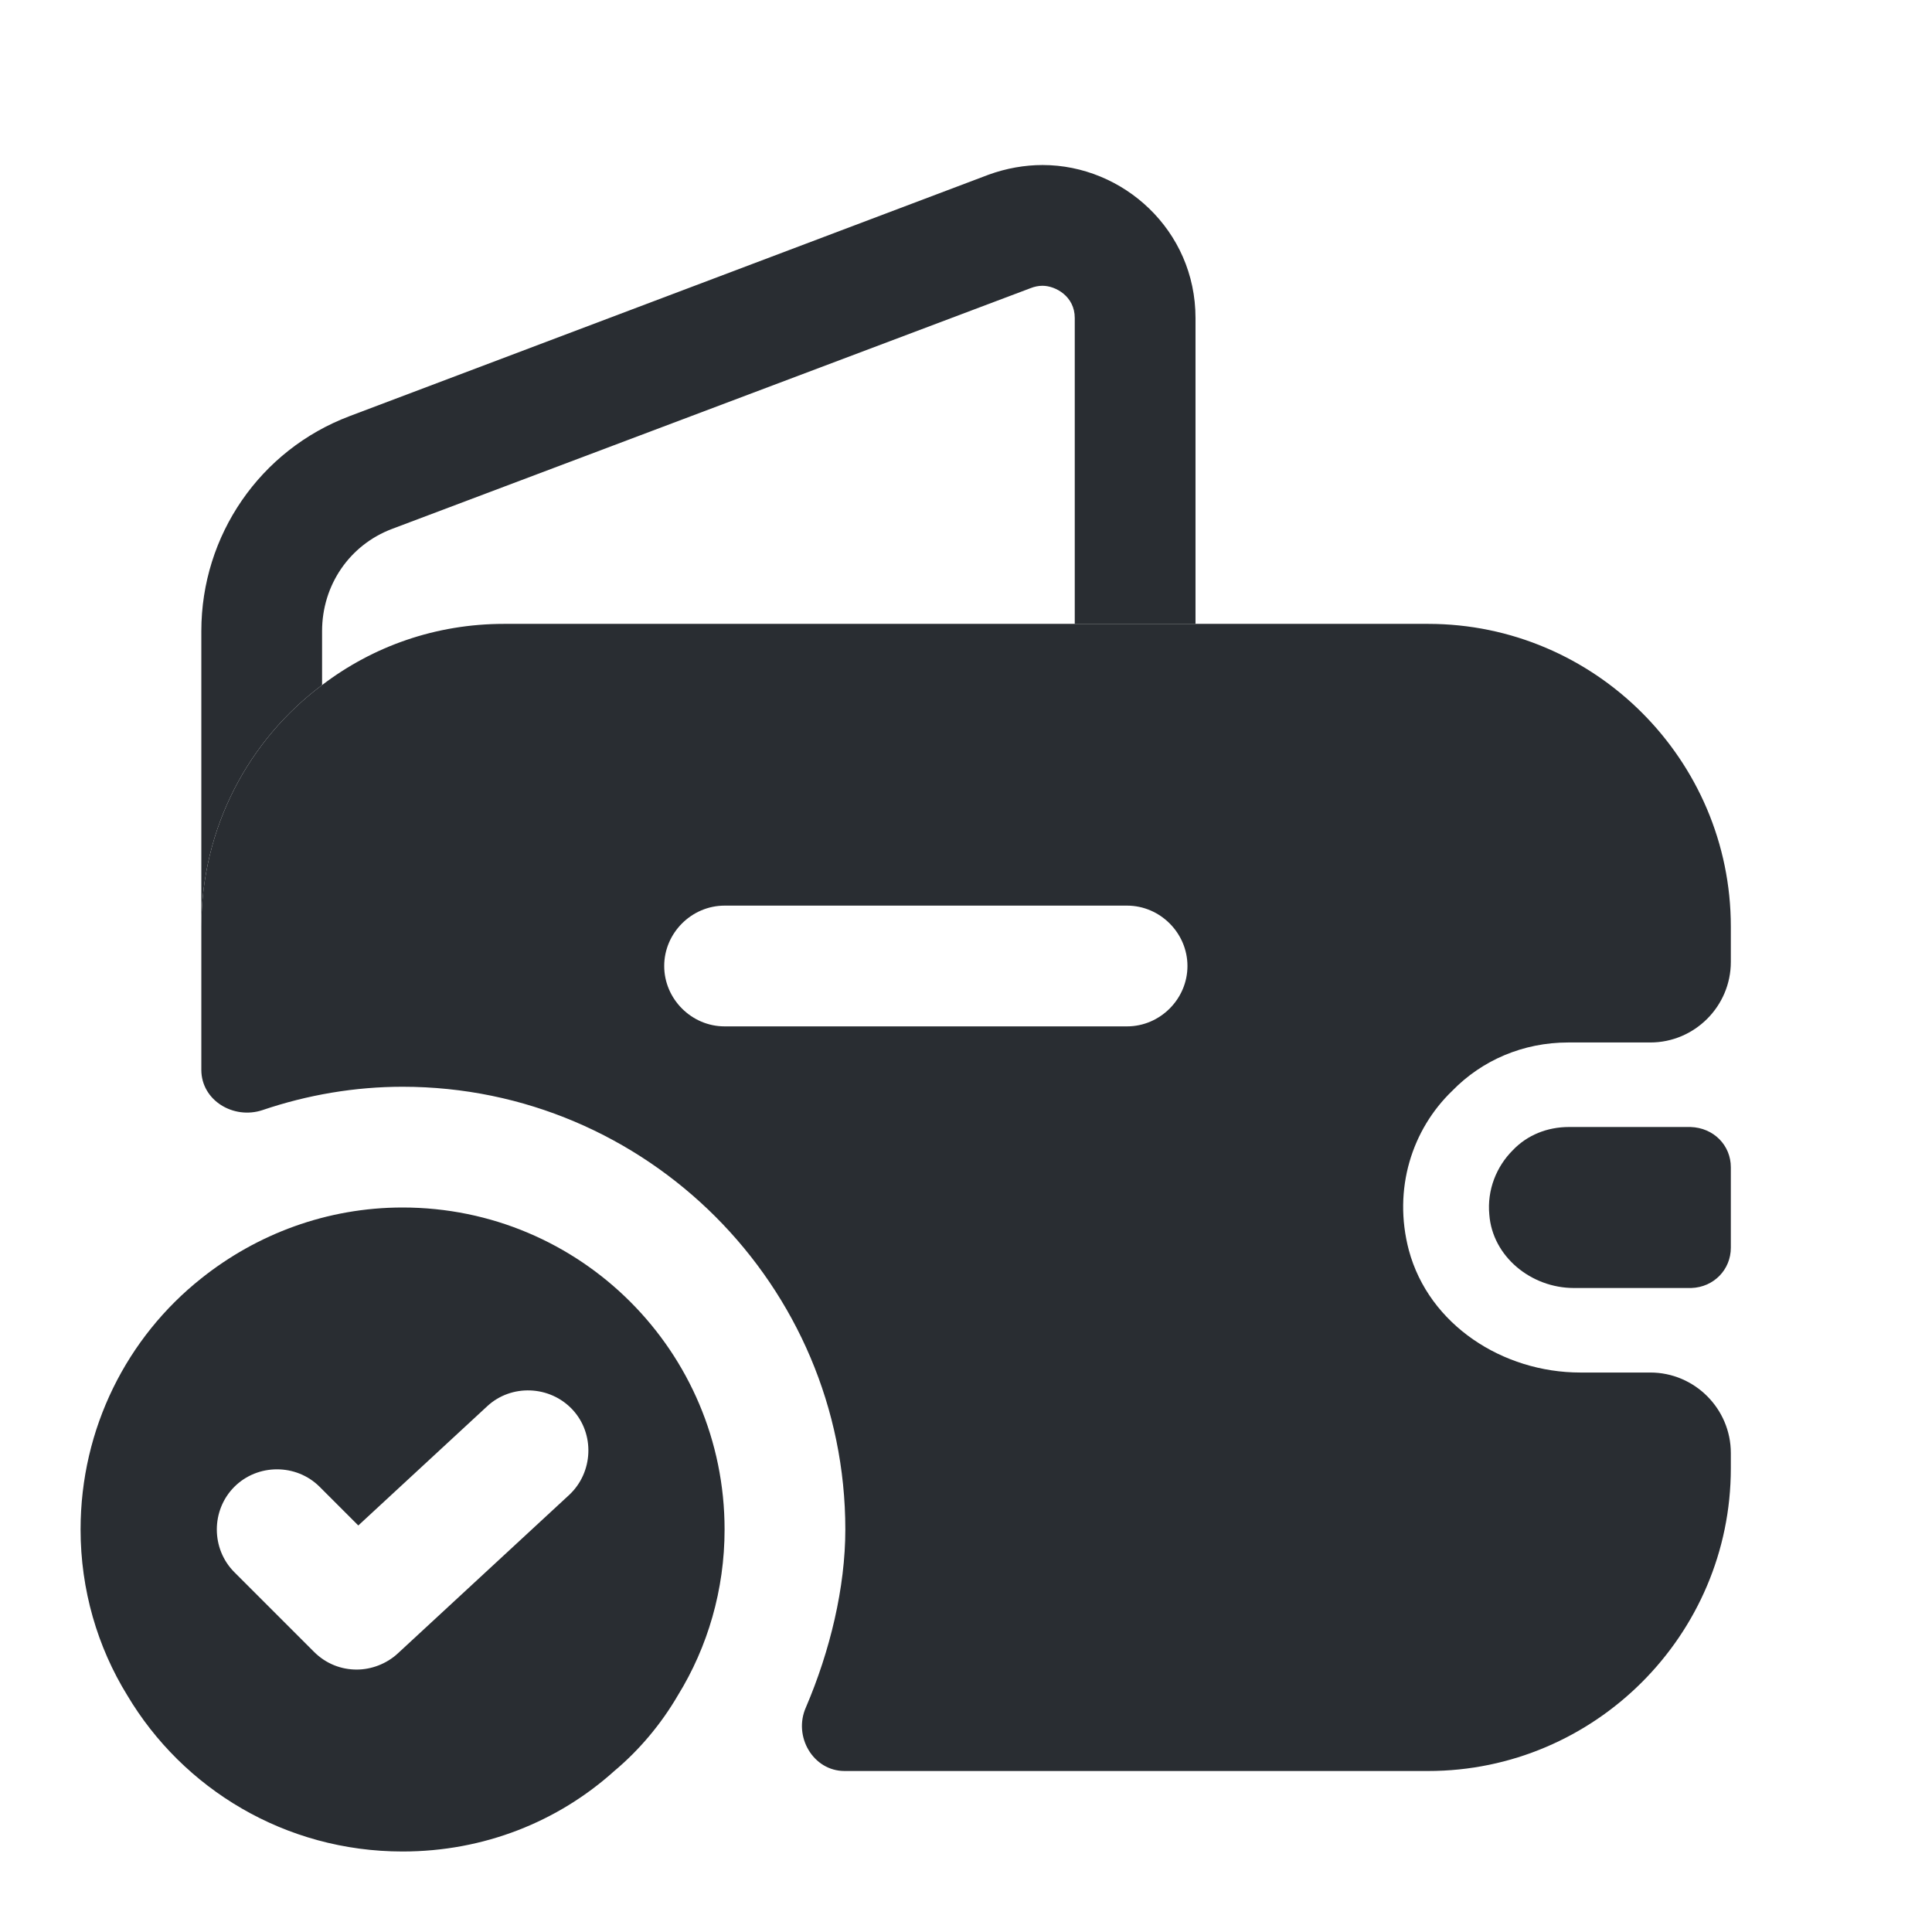 <svg width="24" height="24" viewBox="0 0 24 24" fill="none" xmlns="http://www.w3.org/2000/svg">
<path d="M5.001 15C4.061 15 3.191 15.33 2.501 15.88C1.581 16.61 1.001 17.74 1.001 19C1.001 19.75 1.211 20.46 1.581 21.06C2.271 22.22 3.541 23 5.001 23C6.011 23 6.931 22.63 7.631 22C7.941 21.74 8.211 21.42 8.421 21.06C8.791 20.46 9.001 19.75 9.001 19C9.001 16.79 7.211 15 5.001 15ZM7.071 18.57L4.941 20.54C4.801 20.67 4.611 20.74 4.431 20.74C4.241 20.74 4.051 20.67 3.901 20.52L2.911 19.53C2.621 19.24 2.621 18.76 2.911 18.47C3.201 18.18 3.681 18.18 3.971 18.47L4.451 18.95L6.051 17.47C6.351 17.19 6.831 17.21 7.111 17.51C7.391 17.81 7.371 18.29 7.071 18.57Z" fill="#292D32"/>
<path d="M14.851 3.95V7.75H13.351V3.95C13.351 3.68 13.111 3.55 12.951 3.55C12.901 3.55 12.851 3.56 12.801 3.58L4.871 6.57C4.341 6.77 4.001 7.27 4.001 7.84V8.51C3.091 9.19 2.501 10.28 2.501 11.51V7.84C2.501 6.65 3.231 5.59 4.341 5.17L12.281 2.17C12.501 2.09 12.731 2.05 12.951 2.05C13.951 2.05 14.851 2.86 14.851 3.95Z" fill="#292D32"/>
<path d="M21.501 14.5V15.5C21.501 15.77 21.291 15.99 21.011 16H19.551C19.021 16 18.541 15.61 18.501 15.09C18.471 14.78 18.591 14.49 18.791 14.29C18.971 14.1 19.221 14 19.491 14H21.001C21.291 14.01 21.501 14.23 21.501 14.5Z" fill="#292D32"/>
<path d="M19.481 12.95H20.501C21.051 12.95 21.501 12.5 21.501 11.95V11.51C21.501 9.44 19.811 7.75 17.741 7.75H6.261C5.411 7.75 4.631 8.03 4.001 8.51C3.091 9.19 2.501 10.28 2.501 11.51V13.29C2.501 13.67 2.901 13.91 3.261 13.79C3.821 13.6 4.411 13.5 5.001 13.5C8.031 13.5 10.501 15.97 10.501 19C10.501 19.72 10.311 20.51 10.011 21.21C9.851 21.57 10.101 22 10.491 22H17.741C19.811 22 21.501 20.31 21.501 18.24V18.05C21.501 17.5 21.051 17.05 20.501 17.05H19.631C18.671 17.05 17.751 16.46 17.501 15.53C17.301 14.77 17.541 14.03 18.041 13.55C18.411 13.17 18.921 12.95 19.481 12.95ZM14.001 12.75H9.001C8.591 12.75 8.251 12.41 8.251 12C8.251 11.59 8.591 11.25 9.001 11.25H14.001C14.411 11.25 14.751 11.59 14.751 12C14.751 12.41 14.411 12.75 14.001 12.75Z" fill="#292D32"/>
</svg>
